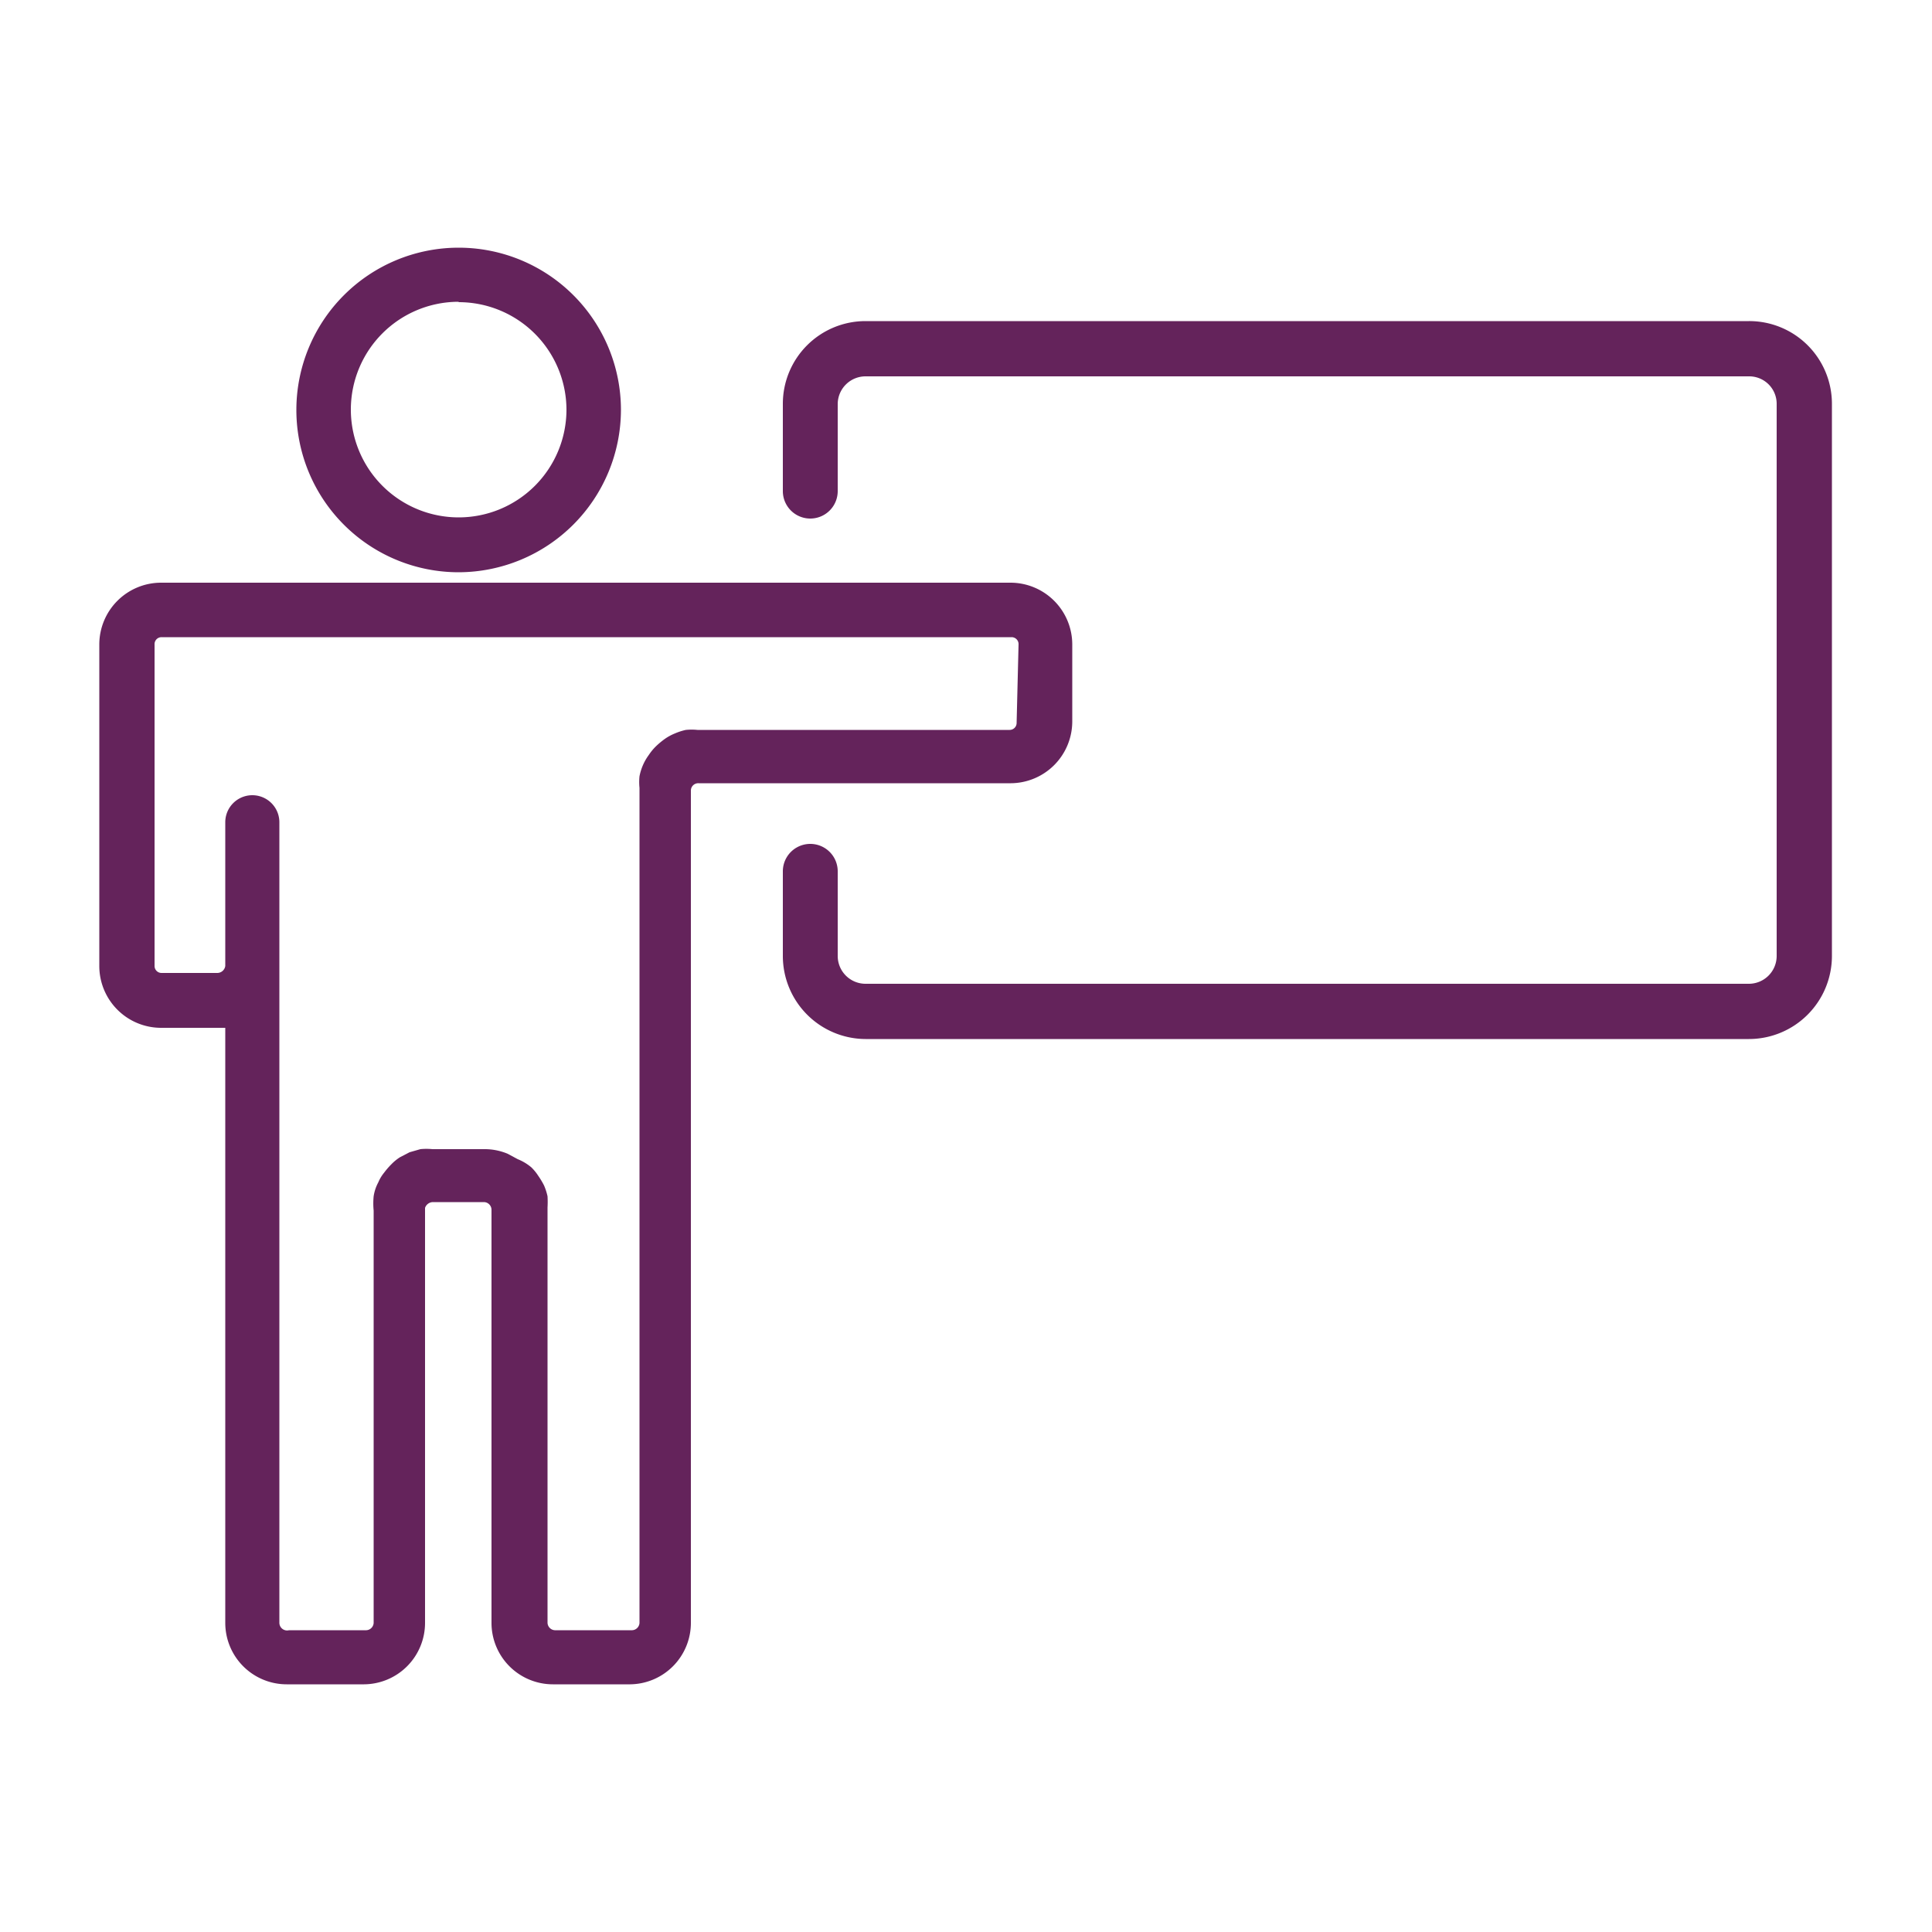 <svg id="Ebene_1" data-name="Ebene 1" xmlns="http://www.w3.org/2000/svg" viewBox="0 0 50 50"><defs><style>.cls-1{fill:#64235b;}</style></defs><path class="cls-1" d="M45.26,8.31H22.4a2.14,2.14,0,0,0-2.14,2.14v2.26h0a.71.71,0,0,0,1.42,0h0V10.45a.72.72,0,0,1,.72-.71H45.26a.71.71,0,0,1,.72.71V24.74a.72.72,0,0,1-.72.72H22.4a.72.72,0,0,1-.72-.72V22.55h0a.71.71,0,1,0-1.42,0h0v2.19a2.15,2.15,0,0,0,2.14,2.15H45.26a2.15,2.15,0,0,0,2.15-2.15V10.45A2.14,2.14,0,0,0,45.26,8.31Z"/><path class="cls-1" d="M11.87,14.81a4.2,4.2,0,1,1,4.2-4.2A4.21,4.21,0,0,1,11.87,14.81Zm0-7a2.79,2.79,0,1,0,2.79,2.79A2.79,2.79,0,0,0,11.87,7.82Z"/><path class="cls-1" d="M26.16,15.08h-22a1.6,1.6,0,0,0-1.59,1.6V25a1.6,1.6,0,0,0,1.59,1.6H5.83V42a1.59,1.59,0,0,0,1.59,1.59h2A1.59,1.59,0,0,0,11,42V31.26a.22.22,0,0,1,.2-.15h1.32a.2.2,0,0,1,.2.2s0,0,0,0V42a1.59,1.59,0,0,0,1.59,1.59h2A1.59,1.59,0,0,0,17.88,42V20.46h0a.19.19,0,0,1,.2-.19h8.08a1.6,1.6,0,0,0,1.59-1.59v-2A1.6,1.6,0,0,0,26.16,15.08Zm-15,14.63Zm15.15-11a.18.18,0,0,1-.18.18H18.05a1.53,1.53,0,0,0-.3,0h0a1.52,1.52,0,0,0-.28.09h0a1.3,1.3,0,0,0-.26.14h0a2.11,2.11,0,0,0-.23.19h0a1.37,1.37,0,0,0-.19.23h0a1.35,1.35,0,0,0-.15.26h0a1.4,1.4,0,0,0-.09.29h0a1.45,1.45,0,0,0,0,.3h0V42a.2.2,0,0,1-.19.19h-2a.2.2,0,0,1-.19-.19V31.25a2.54,2.54,0,0,0,0-.29v0a1.52,1.52,0,0,0-.09-.28h0a2.07,2.07,0,0,0-.15-.25h0a1.24,1.24,0,0,0-.18-.22h0A1.3,1.3,0,0,0,13.4,30h0l-.26-.14h0a1.54,1.54,0,0,0-.61-.12H11.19a1.55,1.55,0,0,0-.31,0h0l-.28.08h0l-.25.13h0a1.24,1.24,0,0,0-.22.18h0a2,2,0,0,0-.19.22h0a1,1,0,0,0-.15.25h0a1.09,1.09,0,0,0-.12.36,1.91,1.91,0,0,0,0,.37V42a.2.2,0,0,1-.19.19h-2A.2.2,0,0,1,7.23,42V21.28a.7.7,0,1,0-1.4,0V25a.21.21,0,0,1-.2.18H4.18A.18.18,0,0,1,4,25V16.68a.18.18,0,0,1,.18-.19h22a.18.18,0,0,1,.18.19Z"/></svg>
